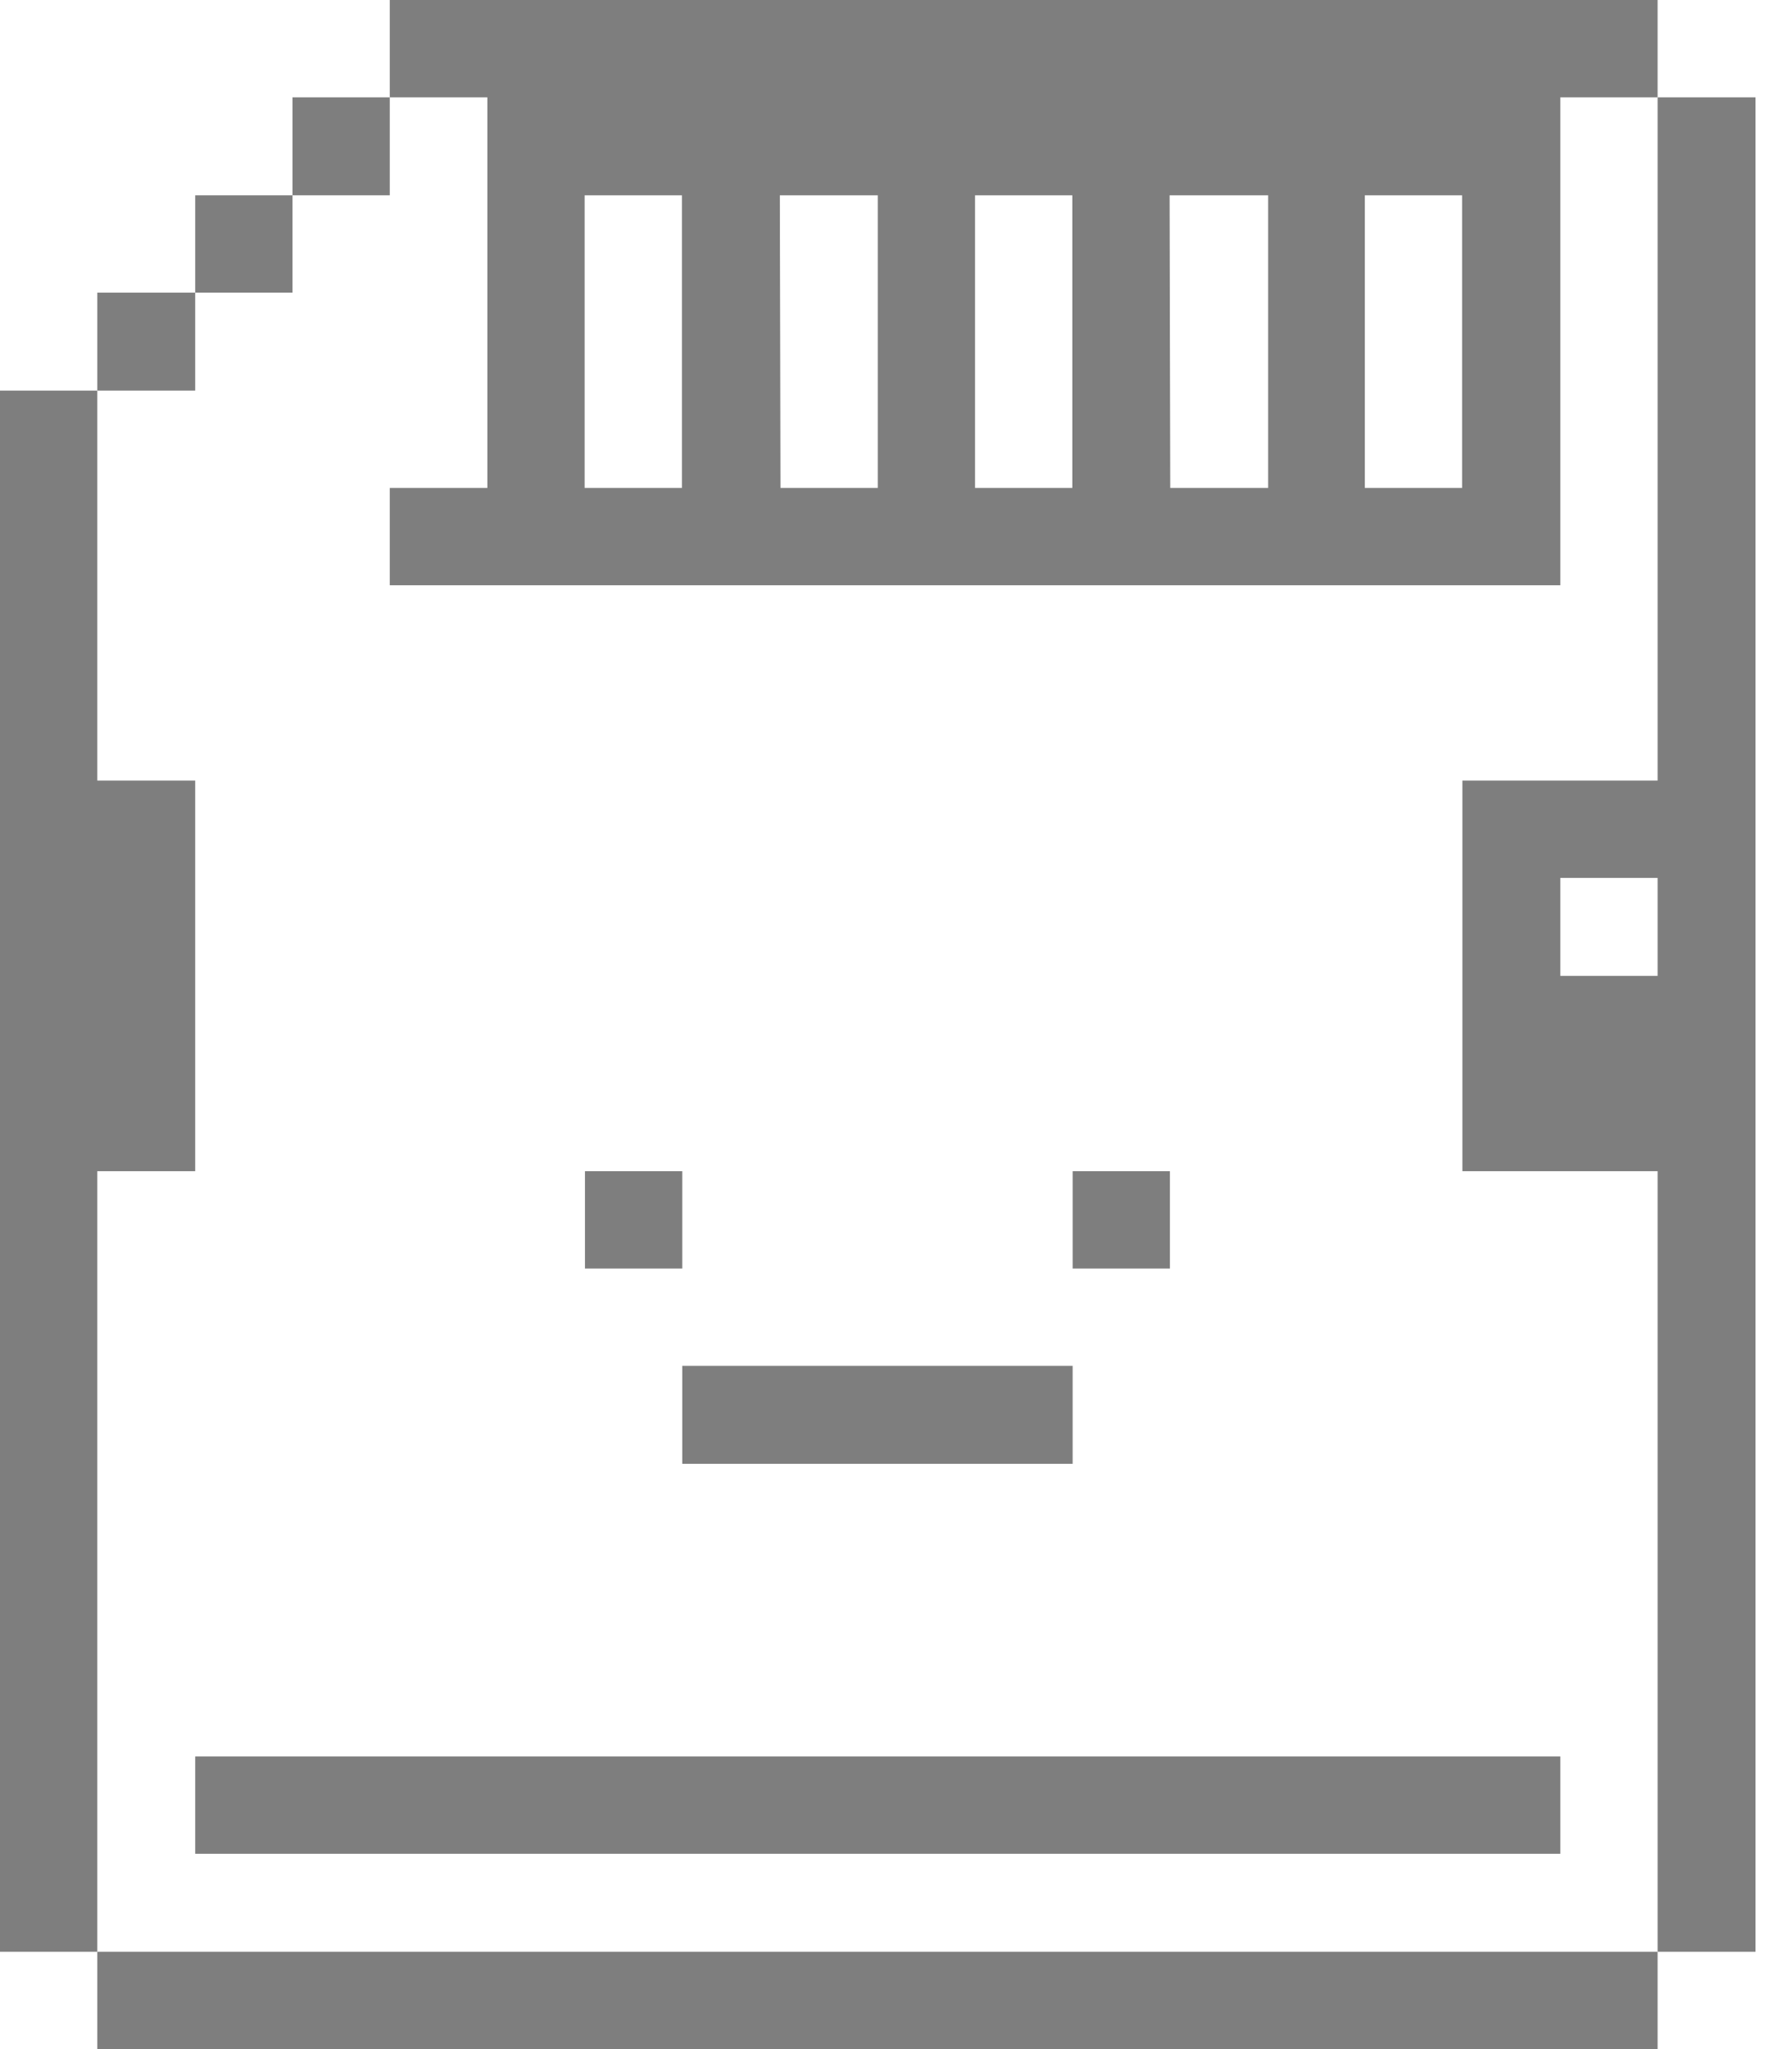 <svg width="56" height="64" viewBox="0 0 56 64" fill="none" xmlns="http://www.w3.org/2000/svg" xmlns:xlink="http://www.w3.org/1999/xlink">
<path d="M45.7,24.38L45.7,36.58L51.8,36.58L51.8,60.96L54.86,60.96L54.86,3.04L51.8,3.04L51.8,24.38L45.7,24.38ZM51.8,30.48L48.76,30.48L48.76,27.42L51.8,27.42L51.8,30.48Z" fill="#7E7E7E"/>
<path d="M51.8,60.96L3.04,60.96L3.04,64L51.8,64L51.8,60.96Z" fill="#7E7E7E"/>
<path d="M48.76,54.86L6.1,54.86L6.1,57.9L48.76,57.9L48.76,54.86Z" fill="#7E7E7E"/>
<path d="M36.56,36.58L33.52,36.58L33.52,39.62L36.56,39.62L36.56,36.58Z" fill="#7E7E7E"/>
<path d="M33.52,42.66L21.32,42.66L21.32,45.72L33.52,45.72L33.52,42.66Z" fill="#7E7E7E"/>
<path d="M21.32,36.58L18.28,36.58L18.28,39.62L21.32,39.62L21.32,36.58Z" fill="#7E7E7E"/>
<path d="M15.23,15.24L12.18,15.24L12.18,18.28L48.76,18.28L48.76,3.04L51.8,3.04L51.8,0L12.18,0L12.18,3.04L15.23,3.04L15.23,15.24ZM42.65,6.1L45.69,6.1L45.69,15.24L42.65,15.24L42.65,6.1ZM36.55,6.1L39.63,6.1L39.63,15.24L36.57,15.24L36.55,6.1ZM30.47,6.1L33.51,6.1L33.51,15.24L30.47,15.24L30.47,6.1ZM24.37,6.1L27.43,6.1L27.43,15.24L24.39,15.24L24.37,6.1ZM18.27,6.1L21.31,6.1L21.31,15.24L18.27,15.24L18.27,6.1Z" fill="#7E7E7E"/>
<path d="M12.18,3.04L9.14,3.04L9.14,6.1L12.18,6.1L12.18,3.04Z" fill="#7E7E7E"/>
<path d="M9.14,6.1L6.1,6.1L6.1,9.14L9.14,9.14L9.14,6.1Z" fill="#7E7E7E"/>
<path d="M6.1,9.14L3.04,9.14L3.04,12.2L6.1,12.2L6.1,9.14Z" fill="#7E7E7E"/>
<path d="M3.04,36.58L6.1,36.58L6.1,24.38L3.04,24.38L3.04,12.2L0,12.2L0,60.96L3.04,60.96L3.04,36.58Z" fill="#7E7E7E"/>
</svg>
